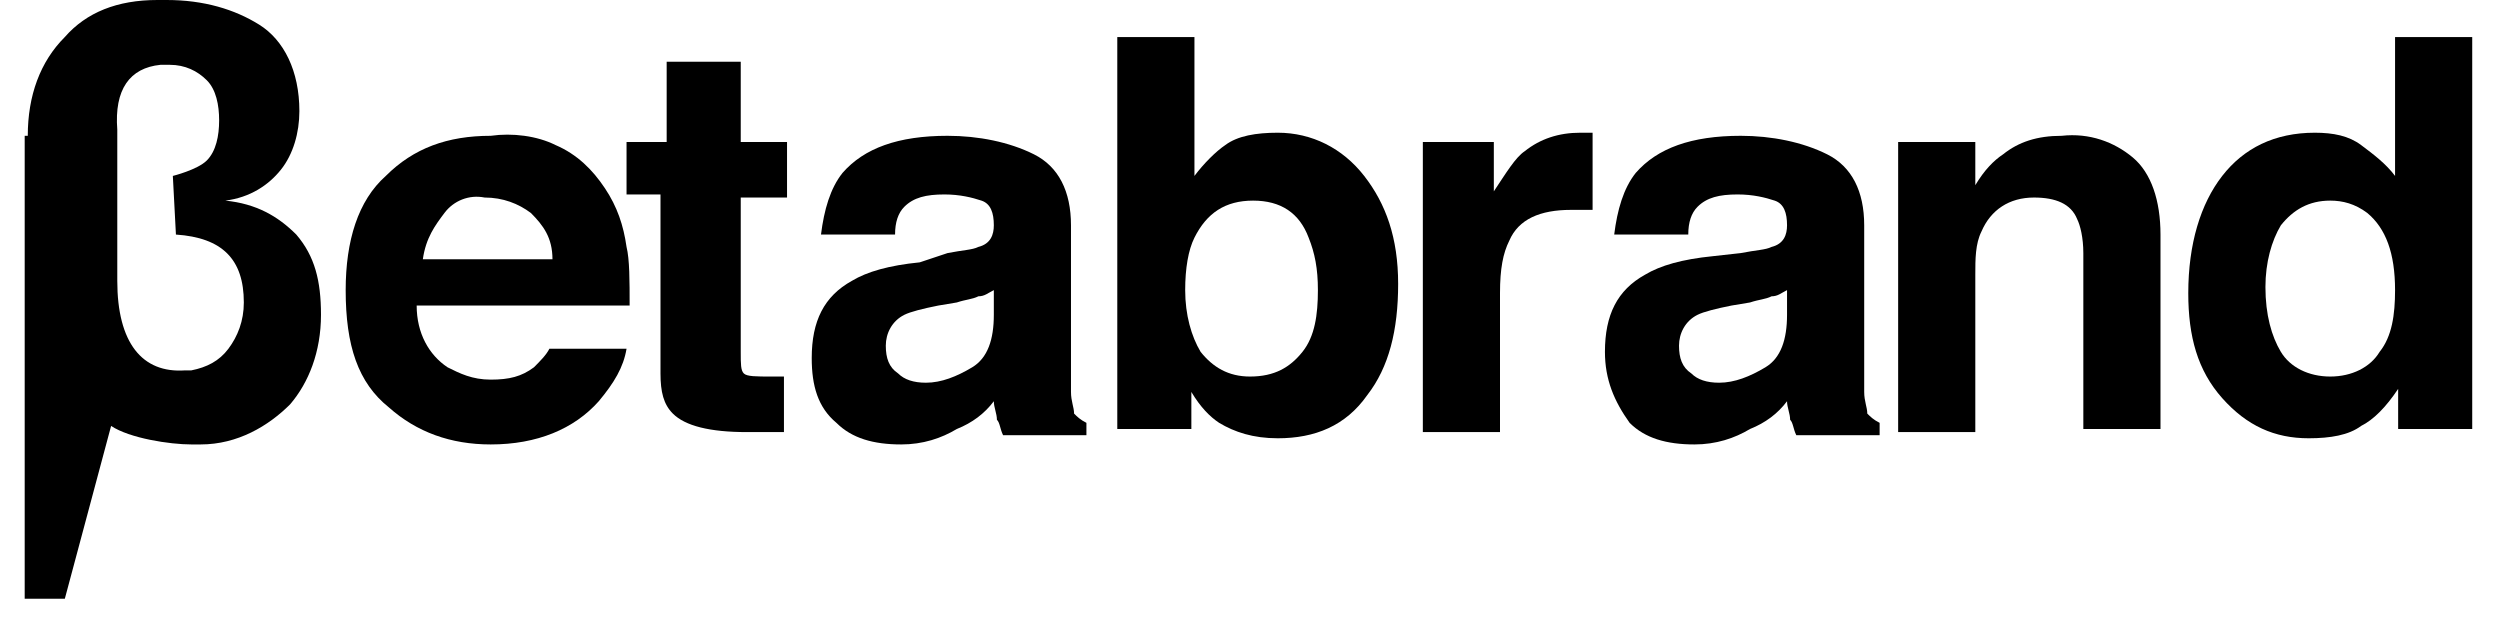 <?xml version="1.0" encoding="UTF-8"?>
<svg width="81px" height="20px" viewBox="0 0 81 20" version="1.1" xmlns="http://www.w3.org/2000/svg" xmlns:xlink="http://www.w3.org/1999/xlink">
    <!-- Generator: Sketch 48.2 (47327) - http://www.bohemiancoding.com/sketch -->
    <title>betabrand</title>
    <desc>Created with Sketch.</desc>
    <defs></defs>
    <g id="Page-1" stroke="none" stroke-width="1" fill="none" fill-rule="evenodd">
        <g id="betabrand" fill="#000000" fill-rule="nonzero">
            <path d="M18,4.7 C18.7,5 19.2,5.5 19.6,6.1 C20,6.7 20.2,7.3 20.3,8 C20.4,8.4 20.4,9.1 20.4,9.9 L13.5,9.9 C13.5,10.8 13.9,11.5 14.5,11.9 C14.9,12.1 15.3,12.3 15.9,12.3 C16.5,12.3 16.9,12.2 17.3,11.9 C17.5,11.7 17.7,11.5 17.8,11.3 L20.3,11.3 C20.2,11.9 19.9,12.4 19.4,13 C18.6,13.9 17.4,14.4 15.9,14.4 C14.6,14.4 13.5,14 12.6,13.2 C11.6,12.4 11.2,11.2 11.2,9.4 C11.2,7.8 11.6,6.5 12.5,5.7 C13.4,4.8 14.5,4.4 15.9,4.4 C16.6,4.3 17.4,4.4 18,4.7 Z M14.4,6.9 C14.1,7.3 13.8,7.7 13.7,8.4 L17.9,8.4 C17.9,7.7 17.6,7.3 17.2,6.9 C16.8,6.6 16.3,6.4 15.7,6.4 C15.2,6.3 14.7,6.5 14.4,6.9 Z" id="Shape"></path>
            <path d="M20.3,6.4 L20.3,4.6 L21.6,4.6 L21.6,2 L24,2 L24,4.6 L25.5,4.6 L25.5,6.4 L24,6.4 L24,11.4 C24,11.8 24,12 24.1,12.1 C24.2,12.2 24.5,12.2 25,12.2 C25.1,12.2 25.2,12.2 25.2,12.2 C25.3,12.2 25.4,12.2 25.4,12.2 L25.4,14 L24.2,14 C23,14 22.2,13.8 21.8,13.4 C21.5,13.1 21.4,12.7 21.4,12.1 L21.4,6.3 L20.3,6.3 L20.3,6.4 Z" id="Shape"></path>
            <path d="M30.7,8.2 C31.2,8.1 31.5,8.1 31.7,8 C32.1,7.9 32.2,7.6 32.2,7.3 C32.2,6.9 32.1,6.6 31.8,6.5 C31.5,6.4 31.1,6.3 30.6,6.3 C30,6.3 29.6,6.4 29.3,6.7 C29.1,6.9 29,7.2 29,7.6 L26.6,7.6 C26.7,6.8 26.9,6.1 27.3,5.6 C28,4.8 29.1,4.4 30.7,4.4 C31.7,4.4 32.7,4.6 33.5,5 C34.3,5.4 34.7,6.2 34.7,7.3 L34.7,11.6 C34.7,11.9 34.7,12.3 34.7,12.7 C34.7,13 34.8,13.2 34.8,13.4 C34.9,13.5 35,13.6 35.2,13.7 L35.2,14.1 L32.5,14.1 C32.4,13.9 32.4,13.7 32.3,13.6 C32.3,13.4 32.2,13.2 32.2,13 C31.9,13.4 31.5,13.7 31,13.9 C30.5,14.2 29.9,14.4 29.2,14.4 C28.3,14.4 27.6,14.2 27.1,13.7 C26.5,13.2 26.3,12.5 26.3,11.6 C26.3,10.4 26.7,9.6 27.6,9.1 C28.1,8.8 28.8,8.6 29.8,8.5 L30.7,8.2 Z M32.2,9.4 C32,9.5 31.9,9.6 31.7,9.6 C31.5,9.7 31.3,9.7 31,9.8 L30.4,9.9 C29.9,10 29.5,10.1 29.3,10.2 C28.9,10.4 28.7,10.8 28.7,11.2 C28.7,11.6 28.8,11.9 29.1,12.1 C29.3,12.3 29.6,12.4 30,12.4 C30.5,12.4 31,12.2 31.5,11.9 C32,11.6 32.2,11 32.2,10.2 L32.2,9.4 Z" id="Shape"></path>
            <path d="M44.2,5.7 C44.9,6.6 45.3,7.7 45.3,9.2 C45.3,10.7 45,11.9 44.3,12.8 C43.6,13.8 42.6,14.2 41.4,14.2 C40.6,14.2 40,14 39.5,13.7 C39.2,13.5 38.9,13.2 38.6,12.7 L38.6,13.9 L36.2,13.9 L36.2,1.2 L38.7,1.2 L38.7,5.7 C39,5.3 39.4,4.9 39.7,4.7 C40.1,4.4 40.7,4.3 41.4,4.3 C42.5,4.3 43.5,4.8 44.2,5.7 Z M42.2,11.4 C42.6,10.9 42.7,10.2 42.7,9.4 C42.7,8.7 42.6,8.2 42.4,7.7 C42.1,6.9 41.5,6.5 40.6,6.5 C39.7,6.5 39.1,6.9 38.7,7.7 C38.5,8.1 38.4,8.7 38.4,9.4 C38.4,10.2 38.6,10.9 38.9,11.4 C39.3,11.9 39.8,12.2 40.5,12.2 C41.3,12.2 41.8,11.9 42.2,11.4 Z" id="Shape"></path>
            <path d="M51.4,4.3 C51.4,4.3 51.5,4.3 51.6,4.3 L51.6,6.8 C51.4,6.8 51.3,6.8 51.2,6.8 C51.1,6.8 51,6.8 50.9,6.8 C49.9,6.8 49.2,7.1 48.9,7.8 C48.7,8.2 48.6,8.7 48.6,9.5 L48.6,14 L46.1,14 L46.1,4.6 L48.4,4.6 L48.4,6.2 C48.8,5.6 49.1,5.1 49.4,4.9 C49.9,4.5 50.5,4.3 51.2,4.3 C51.4,4.3 51.4,4.3 51.4,4.3 Z" id="Shape"></path>
            <path d="M56.4,8.2 C56.9,8.1 57.2,8.1 57.4,8 C57.8,7.9 57.9,7.6 57.9,7.3 C57.9,6.9 57.8,6.6 57.5,6.5 C57.2,6.4 56.8,6.3 56.3,6.3 C55.7,6.3 55.3,6.4 55,6.7 C54.8,6.9 54.7,7.2 54.7,7.6 L52.3,7.6 C52.4,6.8 52.6,6.1 53,5.6 C53.7,4.8 54.8,4.4 56.4,4.4 C57.4,4.4 58.4,4.6 59.2,5 C60,5.4 60.4,6.2 60.4,7.3 L60.4,11.6 C60.4,11.9 60.4,12.3 60.4,12.7 C60.4,13 60.5,13.2 60.5,13.4 C60.6,13.5 60.7,13.6 60.9,13.7 L60.9,14.1 L58.2,14.1 C58.1,13.9 58.1,13.7 58,13.6 C58,13.4 57.9,13.2 57.9,13 C57.6,13.4 57.2,13.7 56.7,13.9 C56.2,14.2 55.6,14.4 54.9,14.4 C54,14.4 53.3,14.2 52.8,13.7 C52.3,13 52,12.3 52,11.4 C52,10.2 52.4,9.4 53.3,8.9 C53.8,8.6 54.5,8.4 55.5,8.3 L56.4,8.2 Z M57.9,9.4 C57.7,9.5 57.6,9.6 57.4,9.6 C57.2,9.7 57,9.7 56.7,9.8 L56.1,9.9 C55.6,10 55.2,10.1 55,10.2 C54.6,10.4 54.4,10.8 54.4,11.2 C54.4,11.6 54.5,11.9 54.8,12.1 C55,12.3 55.3,12.4 55.7,12.4 C56.2,12.4 56.7,12.2 57.2,11.9 C57.7,11.6 57.9,11 57.9,10.2 L57.9,9.4 Z" id="Shape"></path>
            <path d="M69.1,5.1 C69.7,5.6 70,6.5 70,7.6 L70,13.9 L67.5,13.9 L67.5,8.2 C67.5,7.7 67.4,7.3 67.3,7.1 C67.1,6.6 66.6,6.4 65.9,6.4 C65.1,6.4 64.5,6.8 64.2,7.5 C64,7.9 64,8.4 64,8.9 L64,14 L61.5,14 L61.5,4.6 L64,4.6 L64,6 C64.3,5.5 64.6,5.2 64.9,5 C65.4,4.6 66,4.4 66.8,4.4 C67.7,4.3 68.5,4.6 69.1,5.1 Z" id="Shape"></path>
            <path d="M76.5,4.7 C76.9,5 77.3,5.3 77.6,5.7 L77.6,1.2 L80.1,1.2 L80.1,13.9 L77.7,13.9 L77.7,12.6 C77.3,13.2 76.9,13.6 76.5,13.8 C76.1,14.1 75.5,14.2 74.8,14.2 C73.7,14.2 72.8,13.8 72,12.9 C71.2,12 70.9,10.9 70.9,9.5 C70.9,7.9 71.3,6.6 72,5.7 C72.7,4.8 73.7,4.3 75,4.3 C75.6,4.3 76.1,4.4 76.5,4.7 Z M77.1,11.4 C77.5,10.9 77.6,10.2 77.6,9.4 C77.6,8.2 77.3,7.4 76.7,6.9 C76.3,6.6 75.9,6.5 75.5,6.5 C74.8,6.5 74.3,6.8 73.9,7.3 C73.6,7.8 73.4,8.5 73.4,9.3 C73.4,10.2 73.6,10.9 73.9,11.4 C74.2,11.9 74.8,12.2 75.5,12.2 C76.2,12.2 76.8,11.9 77.1,11.4 Z" id="Shape"></path>
            <path d="M0.9,4.4 C0.9,3.1 1.3,2 2.1,1.2 C2.8,0.4 3.8,0 5.1,0 C5.2,0 5.3,0 5.4,0 C6.6,0 7.6,0.3 8.4,0.8 C9.2,1.3 9.7,2.3 9.7,3.6 C9.7,4.3 9.5,5 9.1,5.5 C8.7,6 8.1,6.4 7.3,6.5 C8.3,6.6 9,7 9.6,7.6 C10.2,8.3 10.4,9.1 10.4,10.2 C10.4,11.4 10,12.4 9.4,13.1 C8.7,13.8 7.7,14.4 6.5,14.4 C6.4,14.4 6.3,14.4 6.2,14.4 C5.5,14.4 4.2,14.2 3.6,13.8 L2.1,19.4 L0.8,19.4 L0.8,4.4 L0.9,4.4 Z M5.6,5.7 C5.6,5.7 6.4,5.5 6.7,5.2 C7,4.9 7.1,4.4 7.1,3.9 C7.1,3.4 7,2.9 6.7,2.6 C6.4,2.3 6,2.1 5.5,2.1 C5.4,2.1 5.3,2.1 5.2,2.1 C4.2,2.2 3.7,2.9 3.8,4.2 L3.8,9.1 C3.8,11.1 4.6,12.1 6,12 C6.1,12 6.2,12 6.2,12 C6.7,11.9 7.1,11.7 7.4,11.3 C7.7,10.9 7.9,10.4 7.9,9.8 C7.9,8.4 7.2,7.7 5.7,7.6 L5.6,5.7 Z" id="Shape"></path>
        </g>
    </g>
</svg>